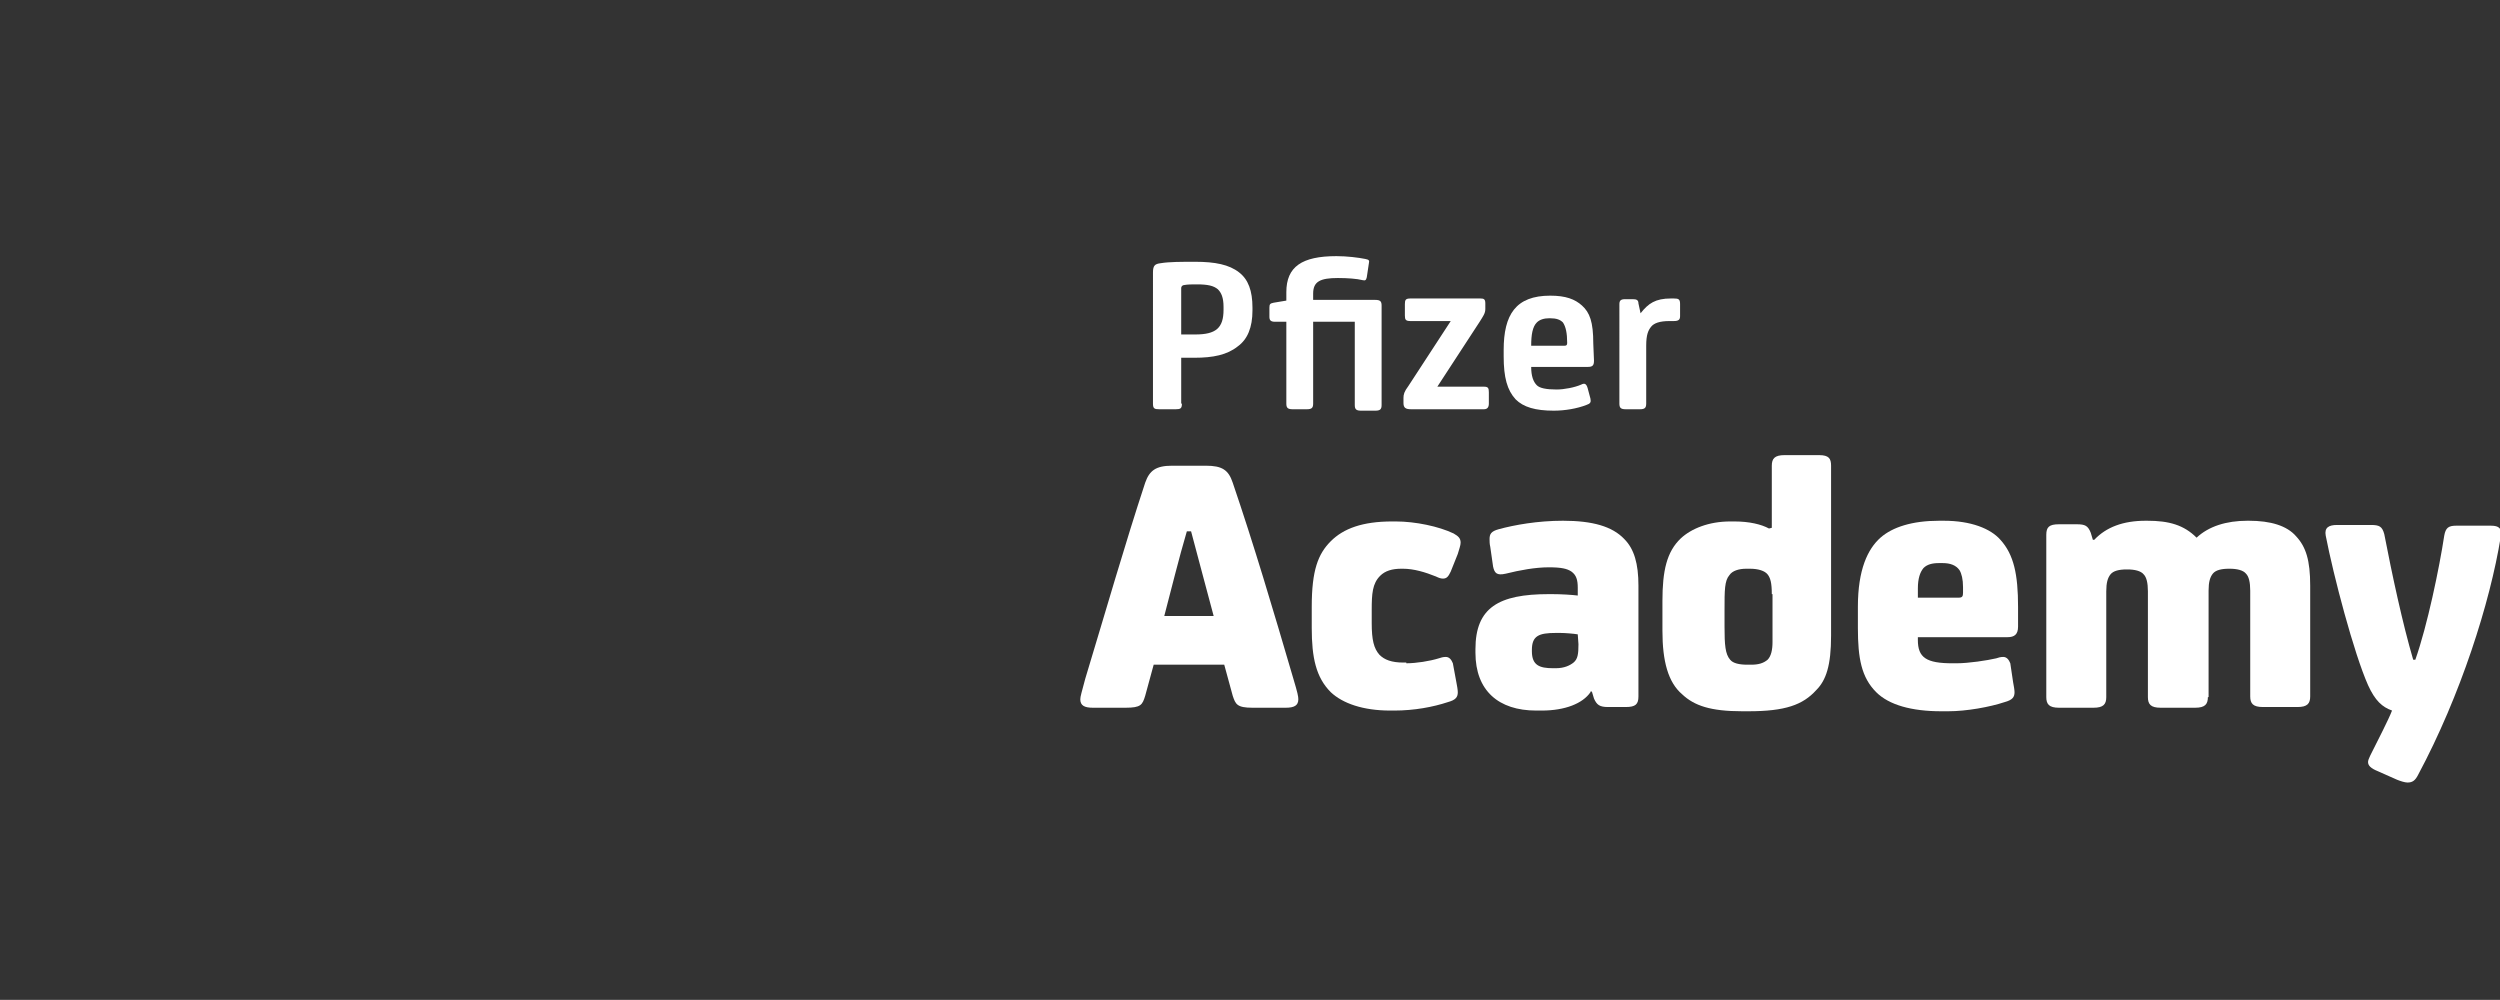 <?xml version="1.0" encoding="utf-8"?>
<!-- Generator: Adobe Illustrator 24.3.0, SVG Export Plug-In . SVG Version: 6.00 Build 0)  -->
<svg version="1.1" id="Lag_1" xmlns="http://www.w3.org/2000/svg" xmlns:xlink="http://www.w3.org/1999/xlink" x="0px" y="0px"
	 viewBox="0 0 354.3 141.7" style="enable-background:new 0 0 354.3 141.7;" xml:space="preserve">
<rect x="0" y="0" width="354.3" height="141.7" fill="#333333" stroke="none"/>
<style type="text/css">
	.st0{fill:#FFFFFF;}
</style>
<g>
	<path class="st0" d="M167.5,57.2c0,0.7-0.2,0.8-0.9,0.8h-2.3c-0.7,0-0.9-0.1-0.9-0.8V38.6c0-1,0.3-1.2,1.1-1.3
		c1.2-0.2,2.9-0.2,4.9-0.2c2.8,0,4.8,0.4,6.2,1.5c1.3,1,1.9,2.6,1.9,5V44c0,2.4-0.7,4.1-2.1,5.1c-1.5,1.2-3.5,1.6-6.1,1.6h-1.9v6.5
		H167.5z M167.8,40.4c-0.2,0-0.4,0.2-0.4,0.4v6.6h2c2.9,0,4-0.9,4-3.5v-0.4c0-1.3-0.3-2-0.8-2.5c-0.6-0.5-1.4-0.7-3-0.7
		C169,40.3,168.3,40.3,167.8,40.4z"/>
	<path class="st0" d="M186.1,57.2c0,0.6-0.2,0.8-0.9,0.8h-2c-0.7,0-0.9-0.2-0.9-0.8V45.6h-1.6c-0.6,0-0.8-0.2-0.8-0.7v-1.3
		c0-0.5,0.1-0.6,0.6-0.7l1.8-0.3v-1.2c0-3.6,2.2-5.1,7.1-5.1c1.5,0,3.1,0.2,4.1,0.4c0.5,0.1,0.6,0.2,0.5,0.6l-0.3,2
		c-0.1,0.4-0.2,0.5-0.6,0.4c-0.8-0.2-2.1-0.3-3.5-0.3c-2.5,0-3.5,0.5-3.5,2.2v0.9h8.8c0.7,0,0.9,0.2,0.9,0.8v14.1
		c0,0.6-0.2,0.8-0.9,0.8h-2c-0.7,0-0.9-0.2-0.9-0.8V45.6h-5.9L186.1,57.2L186.1,57.2z"/>
	<path class="st0" d="M200,58c-0.8,0-1.1-0.2-1.1-0.9v-0.7c0-0.5,0.1-0.9,0.7-1.7l6-9.2h-5.7c-0.7,0-0.8-0.2-0.8-0.8v-1.6
		c0-0.6,0.1-0.8,0.8-0.8h9.9c0.5,0,0.7,0.1,0.7,0.7v0.8c0,0.6-0.3,1-0.8,1.8l-6,9.2h6.6c0.6,0,0.7,0.2,0.7,0.8v1.6
		c0,0.5-0.2,0.8-0.7,0.8C210.3,58,200,58,200,58z"/>
	<path class="st0" d="M225.9,51.1c0,0.7-0.2,0.9-0.9,0.9h-8c0,1.3,0.3,2.1,0.8,2.6c0.4,0.4,1.3,0.6,2.8,0.6c1.1,0,2.6-0.3,3.5-0.7
		c0.4-0.2,0.7-0.2,0.9,0.5l0.4,1.5c0.1,0.5,0,0.7-0.6,0.9c-1.3,0.5-3,0.8-4.6,0.8c-2.6,0-4.3-0.5-5.4-1.6c-1.2-1.3-1.7-3.1-1.7-6.1
		v-0.9c0-5,1.7-7.7,6.6-7.7c2.2,0,3.5,0.5,4.5,1.4c1.1,1,1.6,2.3,1.6,5.4L225.9,51.1L225.9,51.1z M217.8,45.7
		c-0.6,0.6-0.8,1.7-0.8,3.3h4.7c0.3,0,0.4-0.1,0.4-0.4c0-1.4-0.2-2.3-0.6-2.9c-0.4-0.4-0.9-0.6-1.9-0.6
		C218.8,45.1,218.2,45.3,217.8,45.7z"/>
	<path class="st0" d="M232.5,44.4L232.5,44.4c1.1-1.4,2.1-2.1,4.3-2.1h0.4c0.7,0,0.9,0.1,0.9,0.8v1.7c0,0.5-0.2,0.7-0.9,0.7h-0.6
		c-1.4,0-2.2,0.3-2.6,0.8s-0.7,1.1-0.7,2.7v8.2c0,0.6-0.2,0.8-0.9,0.8h-2c-0.7,0-0.9-0.2-0.9-0.8V43.1c0-0.5,0.2-0.7,0.8-0.7h1.1
		c0.5,0,0.8,0.1,0.8,0.6L232.5,44.4z"/>
</g>
<g>
	<path class="st0" d="M177.5,100.3c-2.2,0-2.4-0.5-2.8-1.7l-1.2-4.4h-10l-1.2,4.4c-0.4,1.3-0.6,1.7-2.8,1.7h-4.6
		c-1.2,0-1.8-0.3-1.8-1.2c0-0.4,0.2-1,0.7-2.9c3-9.9,5.6-19,8.5-27.8c0.6-1.7,1.5-2.4,3.8-2.4h4.8c2.3,0,3.2,0.6,3.8,2.4
		c3,8.8,5.7,17.9,8.6,27.8c0.6,2,0.7,2.5,0.7,2.9c0,0.9-0.6,1.2-1.8,1.2C182.2,100.3,177.5,100.3,177.5,100.3z M172,87.3
		c-0.9-3.3-2.2-8.3-3.2-12h-0.6c-1.1,3.7-2.3,8.6-3.2,12H172z"/>
	<path class="st0" d="M199.3,94c1.4,0,3.3-0.3,4.6-0.7c0.3-0.1,0.6-0.2,1-0.2c0.5,0,0.8,0.4,1,0.9l0.5,2.7c0.1,0.5,0.2,1.1,0.2,1.4
		c0,0.7-0.3,1.1-1.4,1.4c-2.1,0.7-4.8,1.2-7.6,1.2H197c-3.8,0-6.7-1-8.4-2.6c-2.1-2.1-2.7-4.9-2.7-9.1v-3c0-5.2,0.9-7.5,2.7-9.3
		s4.5-2.8,8.7-2.8h0.5c2.8,0,6.1,0.7,8.2,1.7c0.7,0.4,1,0.7,1,1.3c0,0.4-0.2,0.9-0.4,1.6l-1,2.5c-0.3,0.6-0.5,1-1.1,1
		c-0.3,0-0.6-0.1-1-0.3c-1.5-0.6-3.1-1.1-4.7-1.1h-0.2c-1.3,0-2.3,0.3-3,1c-1.1,1.1-1.2,2.5-1.2,4.9v1.8c0,2.4,0.3,3.6,1.1,4.5
		c0.7,0.7,1.7,1.1,3.4,1.1h0.4V94z"/>
	<path class="st0" d="M225.4,98.1c-1.1,1.6-3.6,2.6-6.9,2.6h-0.8c-5.3,0-8.6-2.8-8.6-8.2V92c0-5.9,3.3-7.8,10.4-7.8h0.4
		c1.4,0,2.9,0.1,3.7,0.2v-1.1c0-1.1-0.2-1.8-0.9-2.3c-0.6-0.4-1.4-0.6-3.2-0.6c-1.9,0-4.1,0.4-6.1,0.9c-1.3,0.3-1.6-0.1-1.8-1
		l-0.4-2.8c-0.1-0.4-0.1-0.8-0.1-1.1c0-0.7,0.2-1.1,1.3-1.4c2.2-0.6,5.5-1.2,9.1-1.2c4.2,0,7,0.8,8.7,2.6c1.4,1.4,2,3.5,2,6.6v15.7
		c0,1.1-0.4,1.5-1.8,1.5h-2.5c-1.2,0-1.6-0.3-2-1.2l-0.3-1h-0.2V98.1z M223.6,89.9c-0.6-0.1-1.8-0.2-2.5-0.2h-0.6
		c-2.4,0-3.4,0.4-3.4,2.4v0.2c0,2,1.1,2.4,3,2.4h0.4c1.2,0,2-0.4,2.5-0.8c0.6-0.5,0.7-1.2,0.7-2.6L223.6,89.9L223.6,89.9z"/>
	<path class="st0" d="M251.1,74.8V66c0-1,0.4-1.5,1.8-1.5h4.9c1.4,0,1.7,0.5,1.7,1.5v24.1c0,4.2-0.7,6.3-2.1,7.7
		c-1.9,2.1-4.4,3-9.6,3h-0.9c-4.5,0-6.8-0.8-8.5-2.4c-2-1.7-2.8-4.7-2.8-9v-4.2c0-4.3,0.6-7,2.6-8.9c1.5-1.4,4-2.4,7-2.4h0.6
		c2.1,0,3.8,0.4,4.9,1L251.1,74.8L251.1,74.8z M251.1,84.2c0-1.6-0.2-2.3-0.6-2.8c-0.4-0.5-1.3-0.8-2.5-0.8h-0.5
		c-1.1,0-2,0.3-2.4,0.9c-0.7,0.8-0.7,2.1-0.7,5v2.3c0,2.6,0.1,3.9,0.8,4.7c0.4,0.5,1.3,0.7,2.4,0.7h0.6c1,0,1.7-0.2,2.3-0.7
		c0.5-0.5,0.7-1.4,0.7-2.5v-6.8H251.1z"/>
	<path class="st0" d="M277.3,94c1.7,0,4.3-0.4,5.6-0.7c0.3-0.1,0.6-0.2,1-0.2c0.5,0,0.8,0.4,1,0.9l0.4,2.7c0.1,0.5,0.2,1.1,0.2,1.4
		c0,0.7-0.3,1.1-1.4,1.4c-2.1,0.7-5.4,1.3-8,1.3h-1c-4.2,0-7.4-0.9-9.2-2.7c-2.1-2.1-2.6-4.8-2.6-9.1v-3c0-5.3,1.4-8.2,3.2-9.8
		c1.7-1.5,4.5-2.4,8.3-2.4h0.7c3.8,0,6.6,1.1,8,2.7c1.9,2.1,2.5,4.9,2.5,9.5v2.8c0,1.1-0.5,1.5-1.5,1.5h-12.7v0.4
		c0,2.5,1.2,3.3,4.9,3.3L277.3,94L277.3,94z M277.6,84.7c0.5,0,0.6-0.2,0.6-0.7v-0.8c0-1.1-0.2-1.9-0.5-2.4c-0.5-0.7-1.3-1-2.4-1
		h-0.5c-1,0-1.7,0.2-2.2,0.7c-0.5,0.6-0.8,1.5-0.8,2.9v1.3H277.6z"/>
	<path class="st0" d="M312.9,98.8c0,1-0.4,1.5-1.8,1.5h-4.9c-1.4,0-1.8-0.5-1.8-1.5v-15c0-1.2-0.2-2-0.6-2.4
		c-0.4-0.5-1.3-0.7-2.3-0.7h-0.1c-1.1,0-1.9,0.2-2.3,0.7s-0.6,1.2-0.6,2.4v15c0,1-0.4,1.5-1.8,1.5h-4.9c-1.4,0-1.8-0.5-1.8-1.5v-23
		c0-1.1,0.4-1.5,1.8-1.5h2.5c1.2,0,1.6,0.2,2,1.2l0.3,1h0.2c1.7-1.8,4.1-2.7,7.3-2.7h0.2c3.1,0,5.2,0.6,7,2.4
		c1.7-1.6,4.2-2.4,7.2-2.4h0.2c3.1,0,5.4,0.7,6.7,2.2c1.4,1.5,2,3.4,2,7v15.7c0,1-0.4,1.5-1.8,1.5h-4.9c-1.4,0-1.8-0.5-1.8-1.5v-15
		c0-1.2-0.2-2-0.6-2.4c-0.4-0.5-1.3-0.7-2.3-0.7h-0.1c-1.1,0-1.9,0.2-2.3,0.7s-0.6,1.2-0.6,2.4v15.1H312.9z"/>
	<path class="st0" d="M342.7,109.8c-0.4,0.8-0.8,1.1-1.5,1.1c-0.4,0-1-0.2-1.5-0.4l-2.7-1.2c-1-0.4-1.4-0.8-1.4-1.3
		c0-0.2,0.1-0.5,0.3-0.9c1.1-2.2,2.6-5.1,3.1-6.4c-1.4-0.5-2.4-1.4-3.4-3.6c-2-4.5-4.9-15.5-6-21.2c-0.2-1.1,0.4-1.5,1.6-1.5h4.8
		c1.2,0,1.6,0.2,1.9,1.3c1.1,5.7,2.6,12.7,4.1,17.8h0.3c1.7-4.8,3.4-13,4.1-17.6c0.2-1.1,0.6-1.4,1.7-1.4h4.9c1.2,0,1.6,0.4,1.4,1.6
		C352.9,85.4,348.7,98.6,342.7,109.8z"/>
</g>
</svg>
